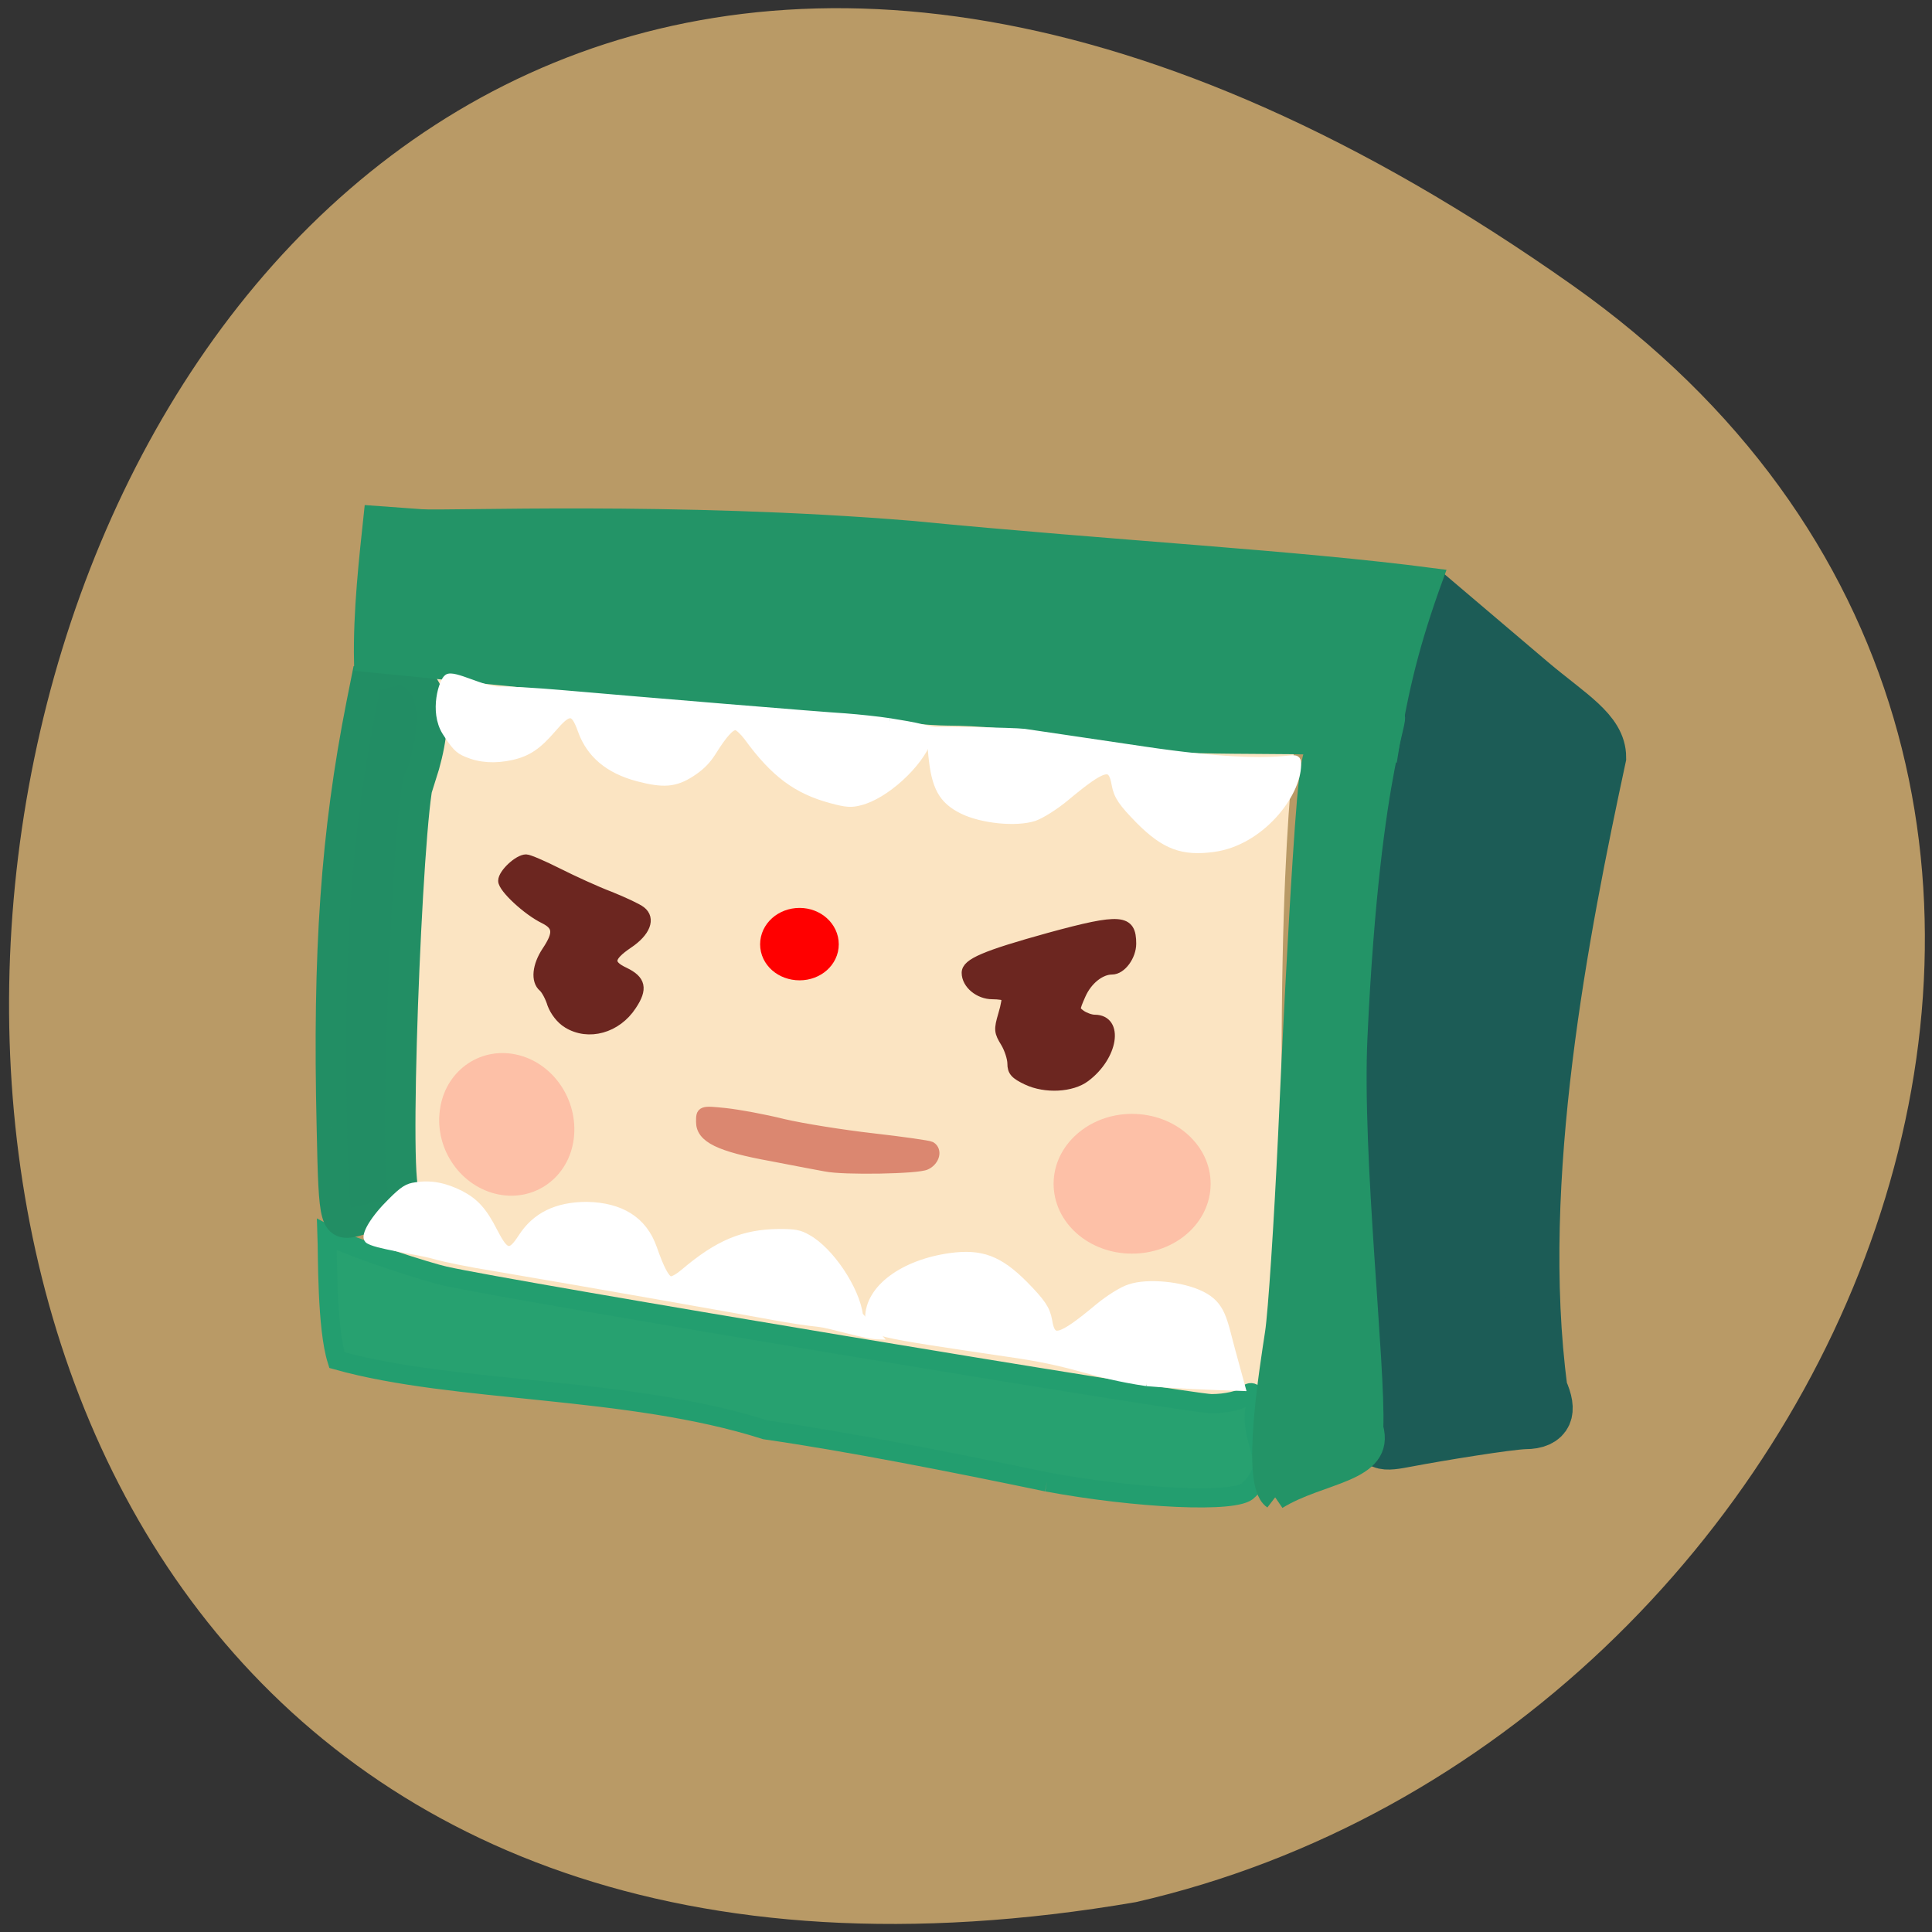 <svg xmlns="http://www.w3.org/2000/svg" xmlns:xlink="http://www.w3.org/1999/xlink" viewBox="0 0 22 22"><rect x="0" y="0" width="22" height="22" fill="#333333" stroke="none"/><defs><g id="3" clip-path="url(#2)"><path d="m 152 158.76 c 0 3.429 -2.761 6.157 -6.179 6.157 c -3.385 0 -6.146 -2.728 -6.146 -6.157 c 0 -3.392 2.761 -6.157 6.146 -6.157 c 3.418 0 6.179 2.765 6.179 6.157" transform="matrix(0.119 0 0 0.106 -4.463 -3.349)" fill="#ff9c8d" stroke="#ff9c8d" stroke-width="2.7"/></g><g id="6" clip-path="url(#5)"><path d="m 151.98 158.77 c 0.022 3.428 -2.735 6.156 -6.137 6.154 c -3.403 -0.002 -6.173 -2.747 -6.164 -6.131 c 0.015 -3.419 2.741 -6.192 6.144 -6.19 c 3.403 0.002 6.167 2.783 6.158 6.166" transform="matrix(-0.101 -0.026 -0.018 0.105 23.358 -0.075)" fill="#ff9c8d" stroke="#ff9c8d" stroke-width="2.7"/></g><clipPath id="2"><path d="M 0,0 H22 V22 H0 z"/></clipPath><clipPath id="5"><path d="M 0,0 H22 V22 H0 z"/></clipPath><filter id="0" filterUnits="objectBoundingBox" x="0" y="0" width="22" height="22"><feColorMatrix type="matrix" in="SourceGraphic" values="0 0 0 0 1 0 0 0 0 1 0 0 0 0 1 0 0 0 1 0"/></filter><mask id="4"><g filter="url(#0)"><path fill-opacity="0.51" d="M 0,0 H22 V22 H0 z"/></g></mask><mask id="1"><g filter="url(#0)"><path fill-opacity="0.51" d="M 0,0 H22 V22 H0 z"/></g></mask></defs><path d="m 17.902 3.246 c -19.43 -13.711 -25.613 21.953 -4.969 18.414 c 8.211 -1.875 12.75 -12.918 4.969 -18.414" fill="#b99a66"/><path d="m 50.18 82.77 c 27.864 1.136 89.77 -6.727 119.68 9.318 c 1.455 2.818 -1.727 6.682 -1.727 49.27 c 0 53.818 -3.727 45.818 -9.05 48.682 c -44.41 2 -59 -18.455 -108.82 -18.455 c -3.091 -44.864 2.909 -56.32 -0.091 -88.82" transform="scale(0.086)" fill="#fbe4c2" stroke="#fbe4c2" stroke-width="3.124"/><path d="m 144.81 178.27 c -0.837 -0.134 -5.344 -1.07 -10.04 -2.01 c -9.851 -1.873 -13.13 -3.612 -13.13 -6.689 c 0 -2.14 0 -2.14 4.378 -1.672 c 2.382 0.268 7.275 1.204 10.816 2.14 c 3.541 0.87 11.07 2.14 16.675 2.809 c 5.601 0.669 10.43 1.405 10.816 1.605 c 1.159 0.736 0.708 2.675 -0.837 3.478 c -1.352 0.803 -15.388 1.07 -18.671 0.334" transform="matrix(0.061 0 0 0.058 0.57 2.94)" fill="#db8770" stroke="#db8770" stroke-width="2.1"/><path d="m 143.47 188.35 c -13.398 -2.751 -27.962 -5.599 -40.1 -7.336 c -19.612 -6.178 -44.08 -5.116 -60.972 -9.797 c -1.456 -4.585 -1.311 -14.962 -1.408 -17.616 c 3.592 1.931 14.709 5.357 16.748 5.792 c 8.981 2.027 105.83 17.954 109.18 17.954 c 2.039 0 4.175 -0.483 4.757 -1.062 c 0.777 -0.772 1.262 -0.627 1.651 0.483 c -1.699 6.129 3.447 8.446 -1.165 12.741 c -1.553 1.882 -16.07 1.158 -28.69 -1.158" transform="matrix(0.08 0 0 0.081 0.444 1.619)" fill="#27a170" stroke="#239e6f" stroke-width="2.704"/><g transform="matrix(0.061 0 0 0.058 0.57 2.94)"><path d="m 249.18 204.02 c -1.674 -49.696 -2.318 -84.61 9.336 -120.86 l 3.992 -12.374 l 13.778 12.307 c 7.147 6.354 12.877 9.632 12.877 14.916 c -6.825 33.443 -16.16 82.87 -10.945 124.07 c 1.932 4.414 0.966 6.689 -2.833 6.689 c -3.155 0.067 -16.675 2.408 -22.02 3.478 c -9.529 1.94 -3.219 -0.134 -4.185 -28.23" fill="#1c5c56" stroke="#1c5c56" stroke-width="10.112"/><path d="m 228.7 243.28 c -3.927 -2.876 -0.386 -25.484 0.579 -32.24 c 0.579 -4.01 1.674 -21.537 2.447 -38.861 c 0.708 -17.257 1.932 -41.536 2.704 -53.843 c 1.223 -19.664 1.674 -22.541 4.185 -23.878 c 1.545 -0.87 10.173 -3.211 11.267 -4.08 c 2.575 -2.207 -3.992 6.822 -6.438 62.61 c -1.03 23.343 3.412 64.68 2.962 76.65 c 2.253 8.495 -9.4 8.227 -17.706 13.645" fill="#239467" stroke="#239467" stroke-width="4.961"/><path d="m 52.613 170.58 c -0.773 -34.31 0.773 -57.723 5.537 -83.07 l 0.966 -5.083 l 6.374 -1.605 c 6.181 1.873 7.34 9.163 3.734 21 c -2.06 -1.471 -5.151 74.58 -3.284 81.2 c 0.837 3.077 0.451 4.615 -1.352 4.682 c -1.416 0 -4.636 0.602 -7.082 1.338 c -4.378 1.338 -4.507 0.87 -4.893 -18.461" fill="#228d64" stroke="#228e64" stroke-width="5.696"/></g><g fill="#6c2620" stroke="#6c2620" stroke-width="1.35" transform="matrix(0.08 0 0 0.081 0.444 1.619)"><path d="m 75.21 123.87 c -0.971 -0.579 -1.796 -1.689 -2.185 -2.703 c -0.291 -0.965 -0.874 -2.027 -1.262 -2.365 c -1.117 -0.917 -0.874 -3.041 0.485 -5.068 c 1.699 -2.51 1.602 -3.571 -0.34 -4.537 c -2.427 -1.158 -5.874 -4.344 -5.874 -5.357 c 0 -1.014 2.185 -3.041 3.301 -3.041 c 0.388 0 2.427 0.869 4.563 1.931 c 2.136 1.062 5.437 2.558 7.379 3.282 c 1.942 0.772 3.932 1.689 4.418 2.075 c 1.408 1.062 0.68 2.944 -1.796 4.585 c -2.816 1.882 -2.961 2.896 -0.534 4.01 c 2.33 1.11 2.621 2.317 1.019 4.682 c -2.136 3.234 -6.165 4.344 -9.175 2.51"/><path d="m 140.65 131.88 c -1.748 -0.82 -2.136 -1.255 -2.136 -2.365 c 0 -0.724 -0.437 -2.075 -0.971 -2.944 c -0.922 -1.496 -0.971 -1.786 -0.34 -3.909 c 0.388 -1.255 0.583 -2.413 0.437 -2.558 c -0.146 -0.145 -1.019 -0.29 -1.942 -0.29 c -1.893 0 -3.689 -1.448 -3.689 -3.041 c 0 -1.351 2.621 -2.461 11.796 -4.971 c 10.194 -2.751 11.699 -2.606 11.699 0.869 c 0 1.737 -1.408 3.668 -2.767 3.668 c -1.651 0 -3.495 1.448 -4.418 3.523 c -0.922 2.075 -0.922 2.124 0 2.799 c 0.485 0.338 1.359 0.676 1.942 0.676 c 3.495 0 2.67 5.164 -1.311 8.108 c -1.942 1.448 -5.68 1.641 -8.301 0.434"/></g><path d="m 111.99 112.27 c 0 2.075 -1.893 3.716 -4.223 3.716 c -2.379 0 -4.272 -1.641 -4.272 -3.716 c 0 -2.075 1.893 -3.765 4.272 -3.765 c 2.33 0 4.223 1.689 4.223 3.765" transform="matrix(0.08 0 0 0.081 0.484 1.659)" fill="#f00" stroke="#f00" stroke-width="2.7"/><path d="m 203.91 93.93 c -13.07 -1.405 -23.629 -4.01 -36.506 -4.08 c -4.314 0 -30.582 -2.408 -58.27 -5.284 l -50.48 -5.284 c -0.193 -9.899 0.966 -20.467 1.803 -28.761 l 8.756 0.669 c 4.829 0.401 47.32 -1.538 91.42 2.274 c 38.63 3.946 71.72 5.752 97.48 9.297 c -4.185 12.11 -6.438 21.47 -8.305 33.978 c -11.267 -2.475 -40.884 -0.134 -45.906 -2.809" transform="matrix(0.061 0 0 0.058 0.57 2.94)" fill="#239467" stroke="#239467" stroke-width="3.829"/><g fill="#fff" stroke="#fff" transform="scale(0.086)"><path d="m 151.82 182.95 c -7.318 -1.091 -8.909 -2.455 -17 -3.682 c -20 -2.955 -19.682 -2.864 -19.682 -4.773 c 0 -3.818 4.5 -7.136 10.727 -8 c 4.045 -0.545 6.364 0.318 9.682 3.636 c 2.318 2.364 2.909 3.227 3.182 4.727 c 0.455 2.909 1.591 2.636 6.773 -1.682 c 1.364 -1.136 3.182 -2.273 4.091 -2.545 c 2.364 -0.818 6.909 -0.364 9.455 0.909 c 2.636 1.318 2.818 3.136 3.909 7.227 l 1.318 4.818 c -4.136 -0.136 -8.727 -0.318 -12.455 -0.636" stroke-width="1.171"/><path d="m 108.27 175.27 c -1.409 -0.136 -4 -0.545 -5.727 -0.864 c -3.091 -0.591 -26.27 -4.682 -37.05 -6.5 c -3.182 -0.5 -6.727 -1.227 -7.955 -1.591 c -2.136 -0.636 -8.091 -1.364 -8.864 -2.136 c -0.591 -0.591 0.818 -2.909 3.091 -5.136 c 1.591 -1.591 2.182 -1.955 3.273 -2.091 c 2 -0.318 3.864 0.045 5.955 1.091 c 2 1.045 3.091 2.273 4.455 4.955 c 1.545 3 2.091 3.091 3.591 0.773 c 1.818 -2.818 4.636 -4.227 8.682 -4.227 c 4.455 0.091 7.545 1.909 8.864 5.727 c 0.955 2.727 1.636 4 2.182 4.136 c 0.318 0.045 1.091 -0.409 1.773 -1 c 4.5 -3.818 7.864 -5.227 12.591 -5.273 c 2.045 0 2.727 0.091 3.818 0.727 c 3 1.636 6.455 6.773 6.909 10.273 l 2.5 2.818 c -1.909 -0.045 -6.273 -1.5 -8.091 -1.682" stroke-width="0.813"/><path d="m 135.64 97.09 c 0.727 0.091 7.909 1.182 16 2.364 c 20 2.955 20.05 -0.091 20.05 1.818 c 0 3.818 -4.818 10.136 -11.05 10.955 c -4.045 0.545 -6.364 -0.318 -9.682 -3.636 c -2.318 -2.364 -2.909 -3.227 -3.182 -4.727 c -0.5 -2.909 -1.591 -2.636 -6.773 1.682 c -1.364 1.136 -3.182 2.273 -4.091 2.591 c -2.364 0.773 -6.909 0.318 -9.455 -0.955 c -2.636 -1.318 -3.545 -3 -3.955 -7.227 l -0.273 -3.136 l 5.545 0.045 c 3.091 0.045 6.182 0.136 6.864 0.227" stroke-width="1.171"/><path d="m 117.77 95.5 c -1.455 -0.227 -4.045 -0.5 -5.818 -0.636 c -3.136 -0.182 -26.682 -2.136 -37.636 -3.091 c -3.182 -0.273 -6.864 -0.5 -8.091 -0.455 c -2.273 0.045 -6.091 -2.227 -7 -1.636 c -0.682 0.409 -2 4.5 -0.273 7.273 c 1.227 1.909 1.682 2.409 2.773 2.864 c 1.818 0.773 3.773 0.909 6.05 0.409 c 2.182 -0.5 3.5 -1.409 5.455 -3.682 c 2.136 -2.5 2.727 -2.5 3.682 0.182 c 1.136 3.182 3.591 5.273 7.5 6.318 c 3.455 0.909 5 0.773 7.136 -0.591 c 1.273 -0.818 2.091 -1.636 2.818 -2.773 c 1.5 -2.409 2.455 -3.455 3.045 -3.409 c 0.273 0 0.955 0.636 1.5 1.364 c 3.545 4.864 6.545 7.091 11.136 8.318 c 2 0.545 2.682 0.591 3.864 0.273 c 3.318 -0.818 7.864 -4.955 9.05 -8.227 l 0.545 -1.364 l -1.545 -0.364 c -0.864 -0.227 -2.727 -0.545 -4.182 -0.773" stroke-width="0.815"/></g><use xlink:href="#3" mask="url(#1)"/><use xlink:href="#6" mask="url(#4)"/></svg>